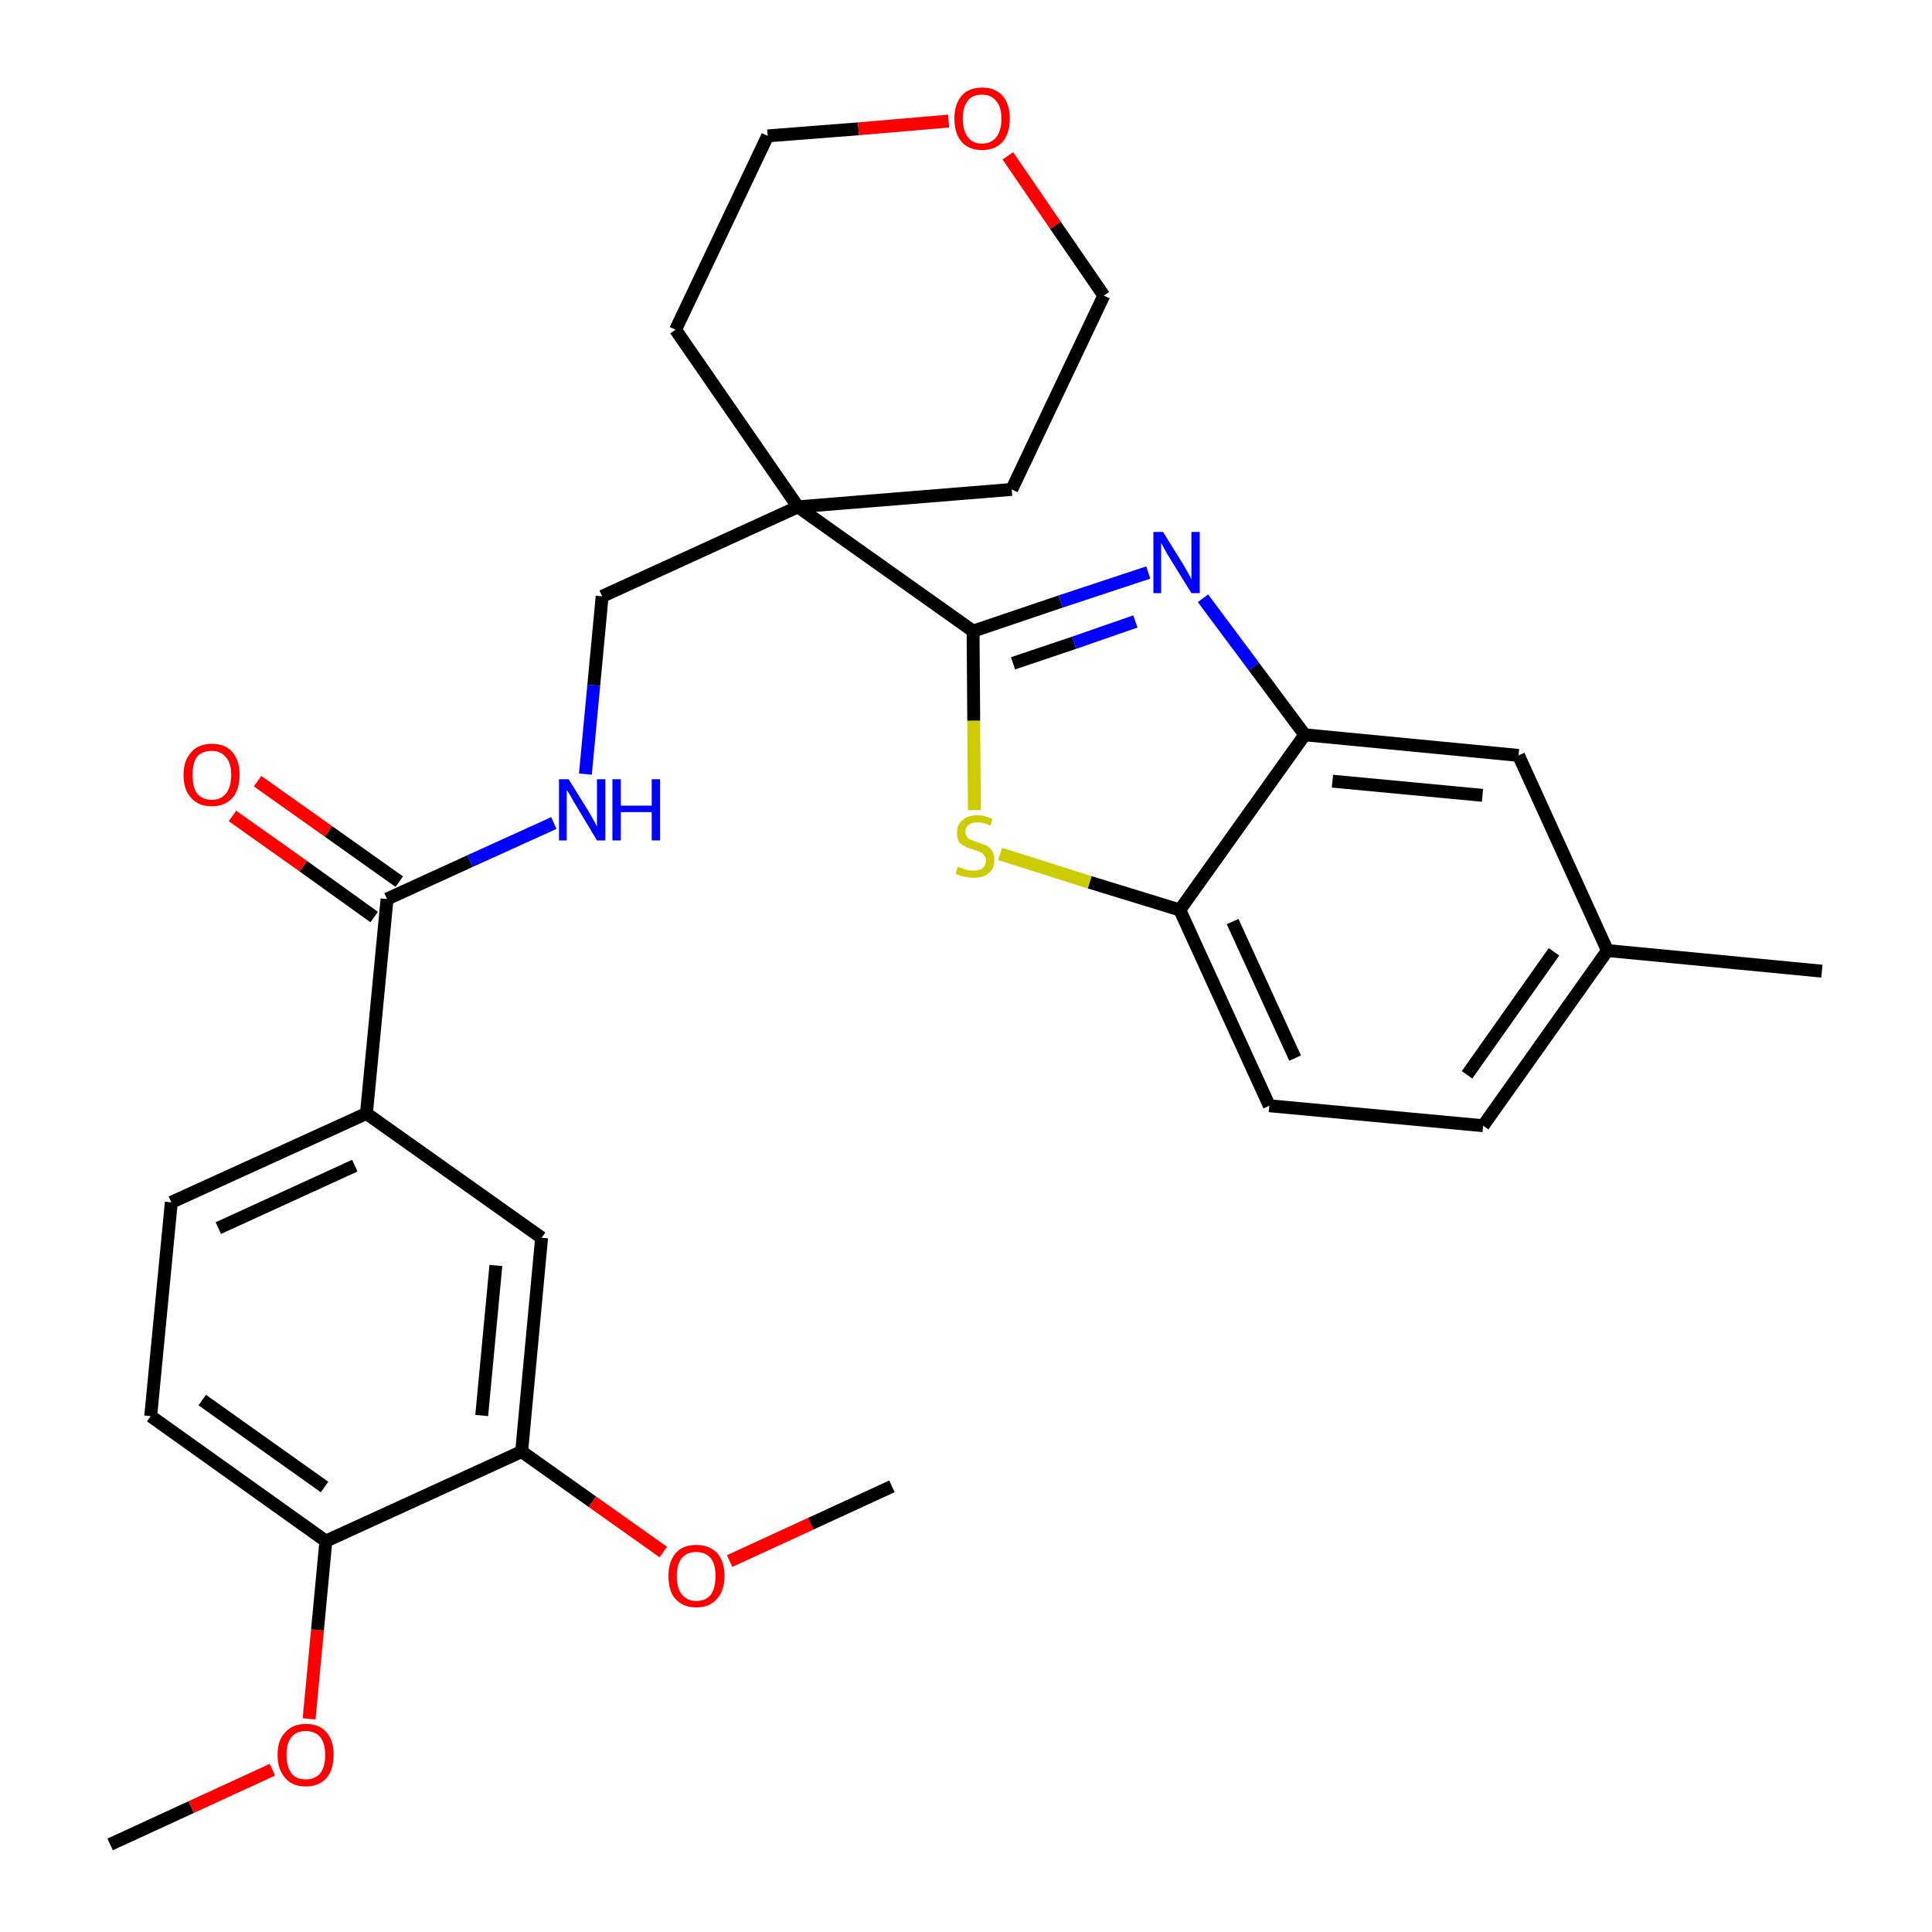 <?xml version='1.0' encoding='iso-8859-1'?>
<svg version='1.1' baseProfile='full'
              xmlns='http://www.w3.org/2000/svg'
                      xmlns:rdkit='http://www.rdkit.org/xml'
                      xmlns:xlink='http://www.w3.org/1999/xlink'
                  xml:space='preserve'
width='300px' height='300px' viewBox='0 0 300 300'>
<!-- END OF HEADER -->
<path class='bond-0 atom-0 atom-1' d='M 17.1,286.4 L 29.7,280.6' style='fill:none;fill-rule:evenodd;stroke:#000000;stroke-width:2.0px;stroke-linecap:butt;stroke-linejoin:miter;stroke-opacity:1' />
<path class='bond-0 atom-0 atom-1' d='M 29.7,280.6 L 42.3,274.8' style='fill:none;fill-rule:evenodd;stroke:#FF0000;stroke-width:2.0px;stroke-linecap:butt;stroke-linejoin:miter;stroke-opacity:1' />
<path class='bond-1 atom-1 atom-2' d='M 48.0,266.9 L 49.3,253.1' style='fill:none;fill-rule:evenodd;stroke:#FF0000;stroke-width:2.0px;stroke-linecap:butt;stroke-linejoin:miter;stroke-opacity:1' />
<path class='bond-1 atom-1 atom-2' d='M 49.3,253.1 L 50.6,239.3' style='fill:none;fill-rule:evenodd;stroke:#000000;stroke-width:2.0px;stroke-linecap:butt;stroke-linejoin:miter;stroke-opacity:1' />
<path class='bond-2 atom-2 atom-3' d='M 50.6,239.3 L 23.4,219.9' style='fill:none;fill-rule:evenodd;stroke:#000000;stroke-width:2.0px;stroke-linecap:butt;stroke-linejoin:miter;stroke-opacity:1' />
<path class='bond-2 atom-2 atom-3' d='M 50.4,230.9 L 31.4,217.4' style='fill:none;fill-rule:evenodd;stroke:#000000;stroke-width:2.0px;stroke-linecap:butt;stroke-linejoin:miter;stroke-opacity:1' />
<path class='bond-29 atom-27 atom-2' d='M 81.0,225.4 L 50.6,239.3' style='fill:none;fill-rule:evenodd;stroke:#000000;stroke-width:2.0px;stroke-linecap:butt;stroke-linejoin:miter;stroke-opacity:1' />
<path class='bond-3 atom-3 atom-4' d='M 23.4,219.9 L 26.6,186.7' style='fill:none;fill-rule:evenodd;stroke:#000000;stroke-width:2.0px;stroke-linecap:butt;stroke-linejoin:miter;stroke-opacity:1' />
<path class='bond-4 atom-4 atom-5' d='M 26.6,186.7 L 56.9,172.9' style='fill:none;fill-rule:evenodd;stroke:#000000;stroke-width:2.0px;stroke-linecap:butt;stroke-linejoin:miter;stroke-opacity:1' />
<path class='bond-4 atom-4 atom-5' d='M 33.9,190.7 L 55.1,181.0' style='fill:none;fill-rule:evenodd;stroke:#000000;stroke-width:2.0px;stroke-linecap:butt;stroke-linejoin:miter;stroke-opacity:1' />
<path class='bond-5 atom-5 atom-6' d='M 56.9,172.9 L 60.1,139.6' style='fill:none;fill-rule:evenodd;stroke:#000000;stroke-width:2.0px;stroke-linecap:butt;stroke-linejoin:miter;stroke-opacity:1' />
<path class='bond-25 atom-5 atom-26' d='M 56.9,172.9 L 84.1,192.2' style='fill:none;fill-rule:evenodd;stroke:#000000;stroke-width:2.0px;stroke-linecap:butt;stroke-linejoin:miter;stroke-opacity:1' />
<path class='bond-6 atom-6 atom-7' d='M 62.0,136.9 L 51.0,129.1' style='fill:none;fill-rule:evenodd;stroke:#000000;stroke-width:2.0px;stroke-linecap:butt;stroke-linejoin:miter;stroke-opacity:1' />
<path class='bond-6 atom-6 atom-7' d='M 51.0,129.1 L 40.0,121.3' style='fill:none;fill-rule:evenodd;stroke:#FF0000;stroke-width:2.0px;stroke-linecap:butt;stroke-linejoin:miter;stroke-opacity:1' />
<path class='bond-6 atom-6 atom-7' d='M 58.1,142.4 L 47.1,134.5' style='fill:none;fill-rule:evenodd;stroke:#000000;stroke-width:2.0px;stroke-linecap:butt;stroke-linejoin:miter;stroke-opacity:1' />
<path class='bond-6 atom-6 atom-7' d='M 47.1,134.5 L 36.1,126.7' style='fill:none;fill-rule:evenodd;stroke:#FF0000;stroke-width:2.0px;stroke-linecap:butt;stroke-linejoin:miter;stroke-opacity:1' />
<path class='bond-7 atom-6 atom-8' d='M 60.1,139.6 L 73.0,133.7' style='fill:none;fill-rule:evenodd;stroke:#000000;stroke-width:2.0px;stroke-linecap:butt;stroke-linejoin:miter;stroke-opacity:1' />
<path class='bond-7 atom-6 atom-8' d='M 73.0,133.7 L 86.0,127.8' style='fill:none;fill-rule:evenodd;stroke:#0000FF;stroke-width:2.0px;stroke-linecap:butt;stroke-linejoin:miter;stroke-opacity:1' />
<path class='bond-8 atom-8 atom-9' d='M 90.9,120.2 L 92.2,106.4' style='fill:none;fill-rule:evenodd;stroke:#0000FF;stroke-width:2.0px;stroke-linecap:butt;stroke-linejoin:miter;stroke-opacity:1' />
<path class='bond-8 atom-8 atom-9' d='M 92.2,106.4 L 93.5,92.6' style='fill:none;fill-rule:evenodd;stroke:#000000;stroke-width:2.0px;stroke-linecap:butt;stroke-linejoin:miter;stroke-opacity:1' />
<path class='bond-9 atom-9 atom-10' d='M 93.5,92.6 L 123.9,78.7' style='fill:none;fill-rule:evenodd;stroke:#000000;stroke-width:2.0px;stroke-linecap:butt;stroke-linejoin:miter;stroke-opacity:1' />
<path class='bond-10 atom-10 atom-11' d='M 123.9,78.7 L 151.1,98.0' style='fill:none;fill-rule:evenodd;stroke:#000000;stroke-width:2.0px;stroke-linecap:butt;stroke-linejoin:miter;stroke-opacity:1' />
<path class='bond-20 atom-10 atom-21' d='M 123.9,78.7 L 104.9,51.2' style='fill:none;fill-rule:evenodd;stroke:#000000;stroke-width:2.0px;stroke-linecap:butt;stroke-linejoin:miter;stroke-opacity:1' />
<path class='bond-30 atom-25 atom-10' d='M 157.1,76.0 L 123.9,78.7' style='fill:none;fill-rule:evenodd;stroke:#000000;stroke-width:2.0px;stroke-linecap:butt;stroke-linejoin:miter;stroke-opacity:1' />
<path class='bond-11 atom-11 atom-12' d='M 151.1,98.0 L 164.7,93.4' style='fill:none;fill-rule:evenodd;stroke:#000000;stroke-width:2.0px;stroke-linecap:butt;stroke-linejoin:miter;stroke-opacity:1' />
<path class='bond-11 atom-11 atom-12' d='M 164.7,93.4 L 178.3,88.9' style='fill:none;fill-rule:evenodd;stroke:#0000FF;stroke-width:2.0px;stroke-linecap:butt;stroke-linejoin:miter;stroke-opacity:1' />
<path class='bond-11 atom-11 atom-12' d='M 157.3,103.0 L 166.8,99.8' style='fill:none;fill-rule:evenodd;stroke:#000000;stroke-width:2.0px;stroke-linecap:butt;stroke-linejoin:miter;stroke-opacity:1' />
<path class='bond-11 atom-11 atom-12' d='M 166.8,99.8 L 176.3,96.5' style='fill:none;fill-rule:evenodd;stroke:#0000FF;stroke-width:2.0px;stroke-linecap:butt;stroke-linejoin:miter;stroke-opacity:1' />
<path class='bond-31 atom-20 atom-11' d='M 151.3,125.8 L 151.2,111.9' style='fill:none;fill-rule:evenodd;stroke:#CCCC00;stroke-width:2.0px;stroke-linecap:butt;stroke-linejoin:miter;stroke-opacity:1' />
<path class='bond-31 atom-20 atom-11' d='M 151.2,111.9 L 151.1,98.0' style='fill:none;fill-rule:evenodd;stroke:#000000;stroke-width:2.0px;stroke-linecap:butt;stroke-linejoin:miter;stroke-opacity:1' />
<path class='bond-12 atom-12 atom-13' d='M 186.8,92.9 L 194.7,103.5' style='fill:none;fill-rule:evenodd;stroke:#0000FF;stroke-width:2.0px;stroke-linecap:butt;stroke-linejoin:miter;stroke-opacity:1' />
<path class='bond-12 atom-12 atom-13' d='M 194.7,103.5 L 202.6,114.1' style='fill:none;fill-rule:evenodd;stroke:#000000;stroke-width:2.0px;stroke-linecap:butt;stroke-linejoin:miter;stroke-opacity:1' />
<path class='bond-13 atom-13 atom-14' d='M 202.6,114.1 L 235.8,117.3' style='fill:none;fill-rule:evenodd;stroke:#000000;stroke-width:2.0px;stroke-linecap:butt;stroke-linejoin:miter;stroke-opacity:1' />
<path class='bond-13 atom-13 atom-14' d='M 206.9,121.3 L 230.2,123.5' style='fill:none;fill-rule:evenodd;stroke:#000000;stroke-width:2.0px;stroke-linecap:butt;stroke-linejoin:miter;stroke-opacity:1' />
<path class='bond-32 atom-19 atom-13' d='M 183.2,141.3 L 202.6,114.1' style='fill:none;fill-rule:evenodd;stroke:#000000;stroke-width:2.0px;stroke-linecap:butt;stroke-linejoin:miter;stroke-opacity:1' />
<path class='bond-14 atom-14 atom-15' d='M 235.8,117.3 L 249.6,147.6' style='fill:none;fill-rule:evenodd;stroke:#000000;stroke-width:2.0px;stroke-linecap:butt;stroke-linejoin:miter;stroke-opacity:1' />
<path class='bond-15 atom-15 atom-16' d='M 249.6,147.6 L 282.9,150.8' style='fill:none;fill-rule:evenodd;stroke:#000000;stroke-width:2.0px;stroke-linecap:butt;stroke-linejoin:miter;stroke-opacity:1' />
<path class='bond-16 atom-15 atom-17' d='M 249.6,147.6 L 230.3,174.8' style='fill:none;fill-rule:evenodd;stroke:#000000;stroke-width:2.0px;stroke-linecap:butt;stroke-linejoin:miter;stroke-opacity:1' />
<path class='bond-16 atom-15 atom-17' d='M 241.3,147.8 L 227.8,166.9' style='fill:none;fill-rule:evenodd;stroke:#000000;stroke-width:2.0px;stroke-linecap:butt;stroke-linejoin:miter;stroke-opacity:1' />
<path class='bond-17 atom-17 atom-18' d='M 230.3,174.8 L 197.1,171.7' style='fill:none;fill-rule:evenodd;stroke:#000000;stroke-width:2.0px;stroke-linecap:butt;stroke-linejoin:miter;stroke-opacity:1' />
<path class='bond-18 atom-18 atom-19' d='M 197.1,171.7 L 183.2,141.3' style='fill:none;fill-rule:evenodd;stroke:#000000;stroke-width:2.0px;stroke-linecap:butt;stroke-linejoin:miter;stroke-opacity:1' />
<path class='bond-18 atom-18 atom-19' d='M 201.1,164.3 L 191.4,143.1' style='fill:none;fill-rule:evenodd;stroke:#000000;stroke-width:2.0px;stroke-linecap:butt;stroke-linejoin:miter;stroke-opacity:1' />
<path class='bond-19 atom-19 atom-20' d='M 183.2,141.3 L 169.2,137.0' style='fill:none;fill-rule:evenodd;stroke:#000000;stroke-width:2.0px;stroke-linecap:butt;stroke-linejoin:miter;stroke-opacity:1' />
<path class='bond-19 atom-19 atom-20' d='M 169.2,137.0 L 155.3,132.6' style='fill:none;fill-rule:evenodd;stroke:#CCCC00;stroke-width:2.0px;stroke-linecap:butt;stroke-linejoin:miter;stroke-opacity:1' />
<path class='bond-21 atom-21 atom-22' d='M 104.9,51.2 L 119.2,21.1' style='fill:none;fill-rule:evenodd;stroke:#000000;stroke-width:2.0px;stroke-linecap:butt;stroke-linejoin:miter;stroke-opacity:1' />
<path class='bond-22 atom-22 atom-23' d='M 119.2,21.1 L 133.3,20.0' style='fill:none;fill-rule:evenodd;stroke:#000000;stroke-width:2.0px;stroke-linecap:butt;stroke-linejoin:miter;stroke-opacity:1' />
<path class='bond-22 atom-22 atom-23' d='M 133.3,20.0 L 147.3,18.8' style='fill:none;fill-rule:evenodd;stroke:#FF0000;stroke-width:2.0px;stroke-linecap:butt;stroke-linejoin:miter;stroke-opacity:1' />
<path class='bond-23 atom-23 atom-24' d='M 156.5,24.2 L 163.9,35.0' style='fill:none;fill-rule:evenodd;stroke:#FF0000;stroke-width:2.0px;stroke-linecap:butt;stroke-linejoin:miter;stroke-opacity:1' />
<path class='bond-23 atom-23 atom-24' d='M 163.9,35.0 L 171.4,45.9' style='fill:none;fill-rule:evenodd;stroke:#000000;stroke-width:2.0px;stroke-linecap:butt;stroke-linejoin:miter;stroke-opacity:1' />
<path class='bond-24 atom-24 atom-25' d='M 171.4,45.9 L 157.1,76.0' style='fill:none;fill-rule:evenodd;stroke:#000000;stroke-width:2.0px;stroke-linecap:butt;stroke-linejoin:miter;stroke-opacity:1' />
<path class='bond-26 atom-26 atom-27' d='M 84.1,192.2 L 81.0,225.4' style='fill:none;fill-rule:evenodd;stroke:#000000;stroke-width:2.0px;stroke-linecap:butt;stroke-linejoin:miter;stroke-opacity:1' />
<path class='bond-26 atom-26 atom-27' d='M 77.0,196.5 L 74.8,219.8' style='fill:none;fill-rule:evenodd;stroke:#000000;stroke-width:2.0px;stroke-linecap:butt;stroke-linejoin:miter;stroke-opacity:1' />
<path class='bond-27 atom-27 atom-28' d='M 81.0,225.4 L 92.0,233.2' style='fill:none;fill-rule:evenodd;stroke:#000000;stroke-width:2.0px;stroke-linecap:butt;stroke-linejoin:miter;stroke-opacity:1' />
<path class='bond-27 atom-27 atom-28' d='M 92.0,233.2 L 103.0,241.0' style='fill:none;fill-rule:evenodd;stroke:#FF0000;stroke-width:2.0px;stroke-linecap:butt;stroke-linejoin:miter;stroke-opacity:1' />
<path class='bond-28 atom-28 atom-29' d='M 113.3,242.4 L 125.9,236.6' style='fill:none;fill-rule:evenodd;stroke:#FF0000;stroke-width:2.0px;stroke-linecap:butt;stroke-linejoin:miter;stroke-opacity:1' />
<path class='bond-28 atom-28 atom-29' d='M 125.9,236.6 L 138.5,230.8' style='fill:none;fill-rule:evenodd;stroke:#000000;stroke-width:2.0px;stroke-linecap:butt;stroke-linejoin:miter;stroke-opacity:1' />
<path  class='atom-1' d='M 43.1 272.5
Q 43.1 270.2, 44.3 269.0
Q 45.4 267.7, 47.5 267.7
Q 49.6 267.7, 50.7 269.0
Q 51.8 270.2, 51.8 272.5
Q 51.8 274.8, 50.7 276.1
Q 49.5 277.4, 47.5 277.4
Q 45.4 277.4, 44.3 276.1
Q 43.1 274.8, 43.1 272.5
M 47.5 276.3
Q 48.9 276.3, 49.7 275.4
Q 50.5 274.4, 50.5 272.5
Q 50.5 270.7, 49.7 269.7
Q 48.9 268.8, 47.5 268.8
Q 46.0 268.8, 45.3 269.7
Q 44.5 270.6, 44.5 272.5
Q 44.5 274.4, 45.3 275.4
Q 46.0 276.3, 47.5 276.3
' fill='#FF0000'/>
<path  class='atom-7' d='M 28.5 120.3
Q 28.5 118.1, 29.7 116.8
Q 30.8 115.5, 32.9 115.5
Q 35.0 115.5, 36.1 116.8
Q 37.2 118.1, 37.2 120.3
Q 37.2 122.6, 36.1 123.9
Q 34.9 125.2, 32.9 125.2
Q 30.8 125.2, 29.7 123.9
Q 28.5 122.7, 28.5 120.3
M 32.9 124.2
Q 34.3 124.2, 35.1 123.2
Q 35.9 122.2, 35.9 120.3
Q 35.9 118.5, 35.1 117.6
Q 34.3 116.6, 32.9 116.6
Q 31.4 116.6, 30.6 117.5
Q 29.9 118.5, 29.9 120.3
Q 29.9 122.3, 30.6 123.2
Q 31.4 124.2, 32.9 124.2
' fill='#FF0000'/>
<path  class='atom-8' d='M 88.3 121.0
L 91.4 126.0
Q 91.7 126.5, 92.2 127.4
Q 92.7 128.3, 92.7 128.4
L 92.7 121.0
L 94.0 121.0
L 94.0 130.5
L 92.7 130.5
L 89.4 125.0
Q 89.0 124.4, 88.6 123.6
Q 88.2 122.9, 88.0 122.7
L 88.0 130.5
L 86.8 130.5
L 86.8 121.0
L 88.3 121.0
' fill='#0000FF'/>
<path  class='atom-8' d='M 95.1 121.0
L 96.4 121.0
L 96.4 125.1
L 101.2 125.1
L 101.2 121.0
L 102.5 121.0
L 102.5 130.5
L 101.2 130.5
L 101.2 126.1
L 96.4 126.1
L 96.4 130.5
L 95.1 130.5
L 95.1 121.0
' fill='#0000FF'/>
<path  class='atom-12' d='M 180.6 82.6
L 183.7 87.6
Q 184.0 88.1, 184.5 89.0
Q 185.0 89.9, 185.0 90.0
L 185.0 82.6
L 186.3 82.6
L 186.3 92.1
L 185.0 92.1
L 181.6 86.6
Q 181.2 86.0, 180.8 85.2
Q 180.4 84.5, 180.3 84.3
L 180.3 92.1
L 179.1 92.1
L 179.1 82.6
L 180.6 82.6
' fill='#0000FF'/>
<path  class='atom-20' d='M 148.7 134.6
Q 148.8 134.6, 149.3 134.8
Q 149.7 135.0, 150.2 135.1
Q 150.7 135.2, 151.2 135.2
Q 152.1 135.2, 152.6 134.8
Q 153.1 134.4, 153.1 133.6
Q 153.1 133.1, 152.8 132.8
Q 152.6 132.5, 152.2 132.3
Q 151.8 132.1, 151.1 131.9
Q 150.3 131.7, 149.8 131.4
Q 149.3 131.2, 148.9 130.7
Q 148.6 130.2, 148.6 129.3
Q 148.6 128.1, 149.4 127.4
Q 150.2 126.6, 151.8 126.6
Q 152.9 126.6, 154.1 127.2
L 153.8 128.2
Q 152.7 127.7, 151.8 127.7
Q 150.9 127.7, 150.4 128.1
Q 149.9 128.5, 149.9 129.1
Q 149.9 129.6, 150.2 130.0
Q 150.4 130.3, 150.8 130.4
Q 151.2 130.6, 151.8 130.8
Q 152.7 131.1, 153.2 131.3
Q 153.7 131.6, 154.1 132.2
Q 154.4 132.7, 154.4 133.6
Q 154.4 134.9, 153.5 135.6
Q 152.7 136.3, 151.2 136.3
Q 150.4 136.3, 149.7 136.1
Q 149.1 136.0, 148.4 135.7
L 148.7 134.6
' fill='#CCCC00'/>
<path  class='atom-23' d='M 148.2 18.4
Q 148.2 16.2, 149.3 14.9
Q 150.4 13.6, 152.5 13.6
Q 154.6 13.6, 155.7 14.9
Q 156.8 16.2, 156.8 18.4
Q 156.8 20.7, 155.7 22.0
Q 154.6 23.3, 152.5 23.3
Q 150.4 23.3, 149.3 22.0
Q 148.2 20.7, 148.2 18.4
M 152.5 22.3
Q 153.9 22.3, 154.7 21.3
Q 155.5 20.3, 155.5 18.4
Q 155.5 16.6, 154.7 15.7
Q 153.9 14.7, 152.5 14.7
Q 151.0 14.7, 150.3 15.6
Q 149.5 16.6, 149.5 18.4
Q 149.5 20.3, 150.3 21.3
Q 151.0 22.3, 152.5 22.3
' fill='#FF0000'/>
<path  class='atom-28' d='M 103.8 244.7
Q 103.8 242.5, 104.9 241.2
Q 106.0 239.9, 108.1 239.9
Q 110.2 239.9, 111.4 241.2
Q 112.5 242.5, 112.5 244.7
Q 112.5 247.0, 111.3 248.3
Q 110.2 249.6, 108.1 249.6
Q 106.1 249.6, 104.9 248.3
Q 103.8 247.1, 103.8 244.7
M 108.1 248.6
Q 109.6 248.6, 110.4 247.6
Q 111.1 246.6, 111.1 244.7
Q 111.1 242.9, 110.4 242.0
Q 109.6 241.0, 108.1 241.0
Q 106.7 241.0, 105.9 241.9
Q 105.1 242.9, 105.1 244.7
Q 105.1 246.7, 105.9 247.6
Q 106.7 248.6, 108.1 248.6
' fill='#FF0000'/>
</svg>
